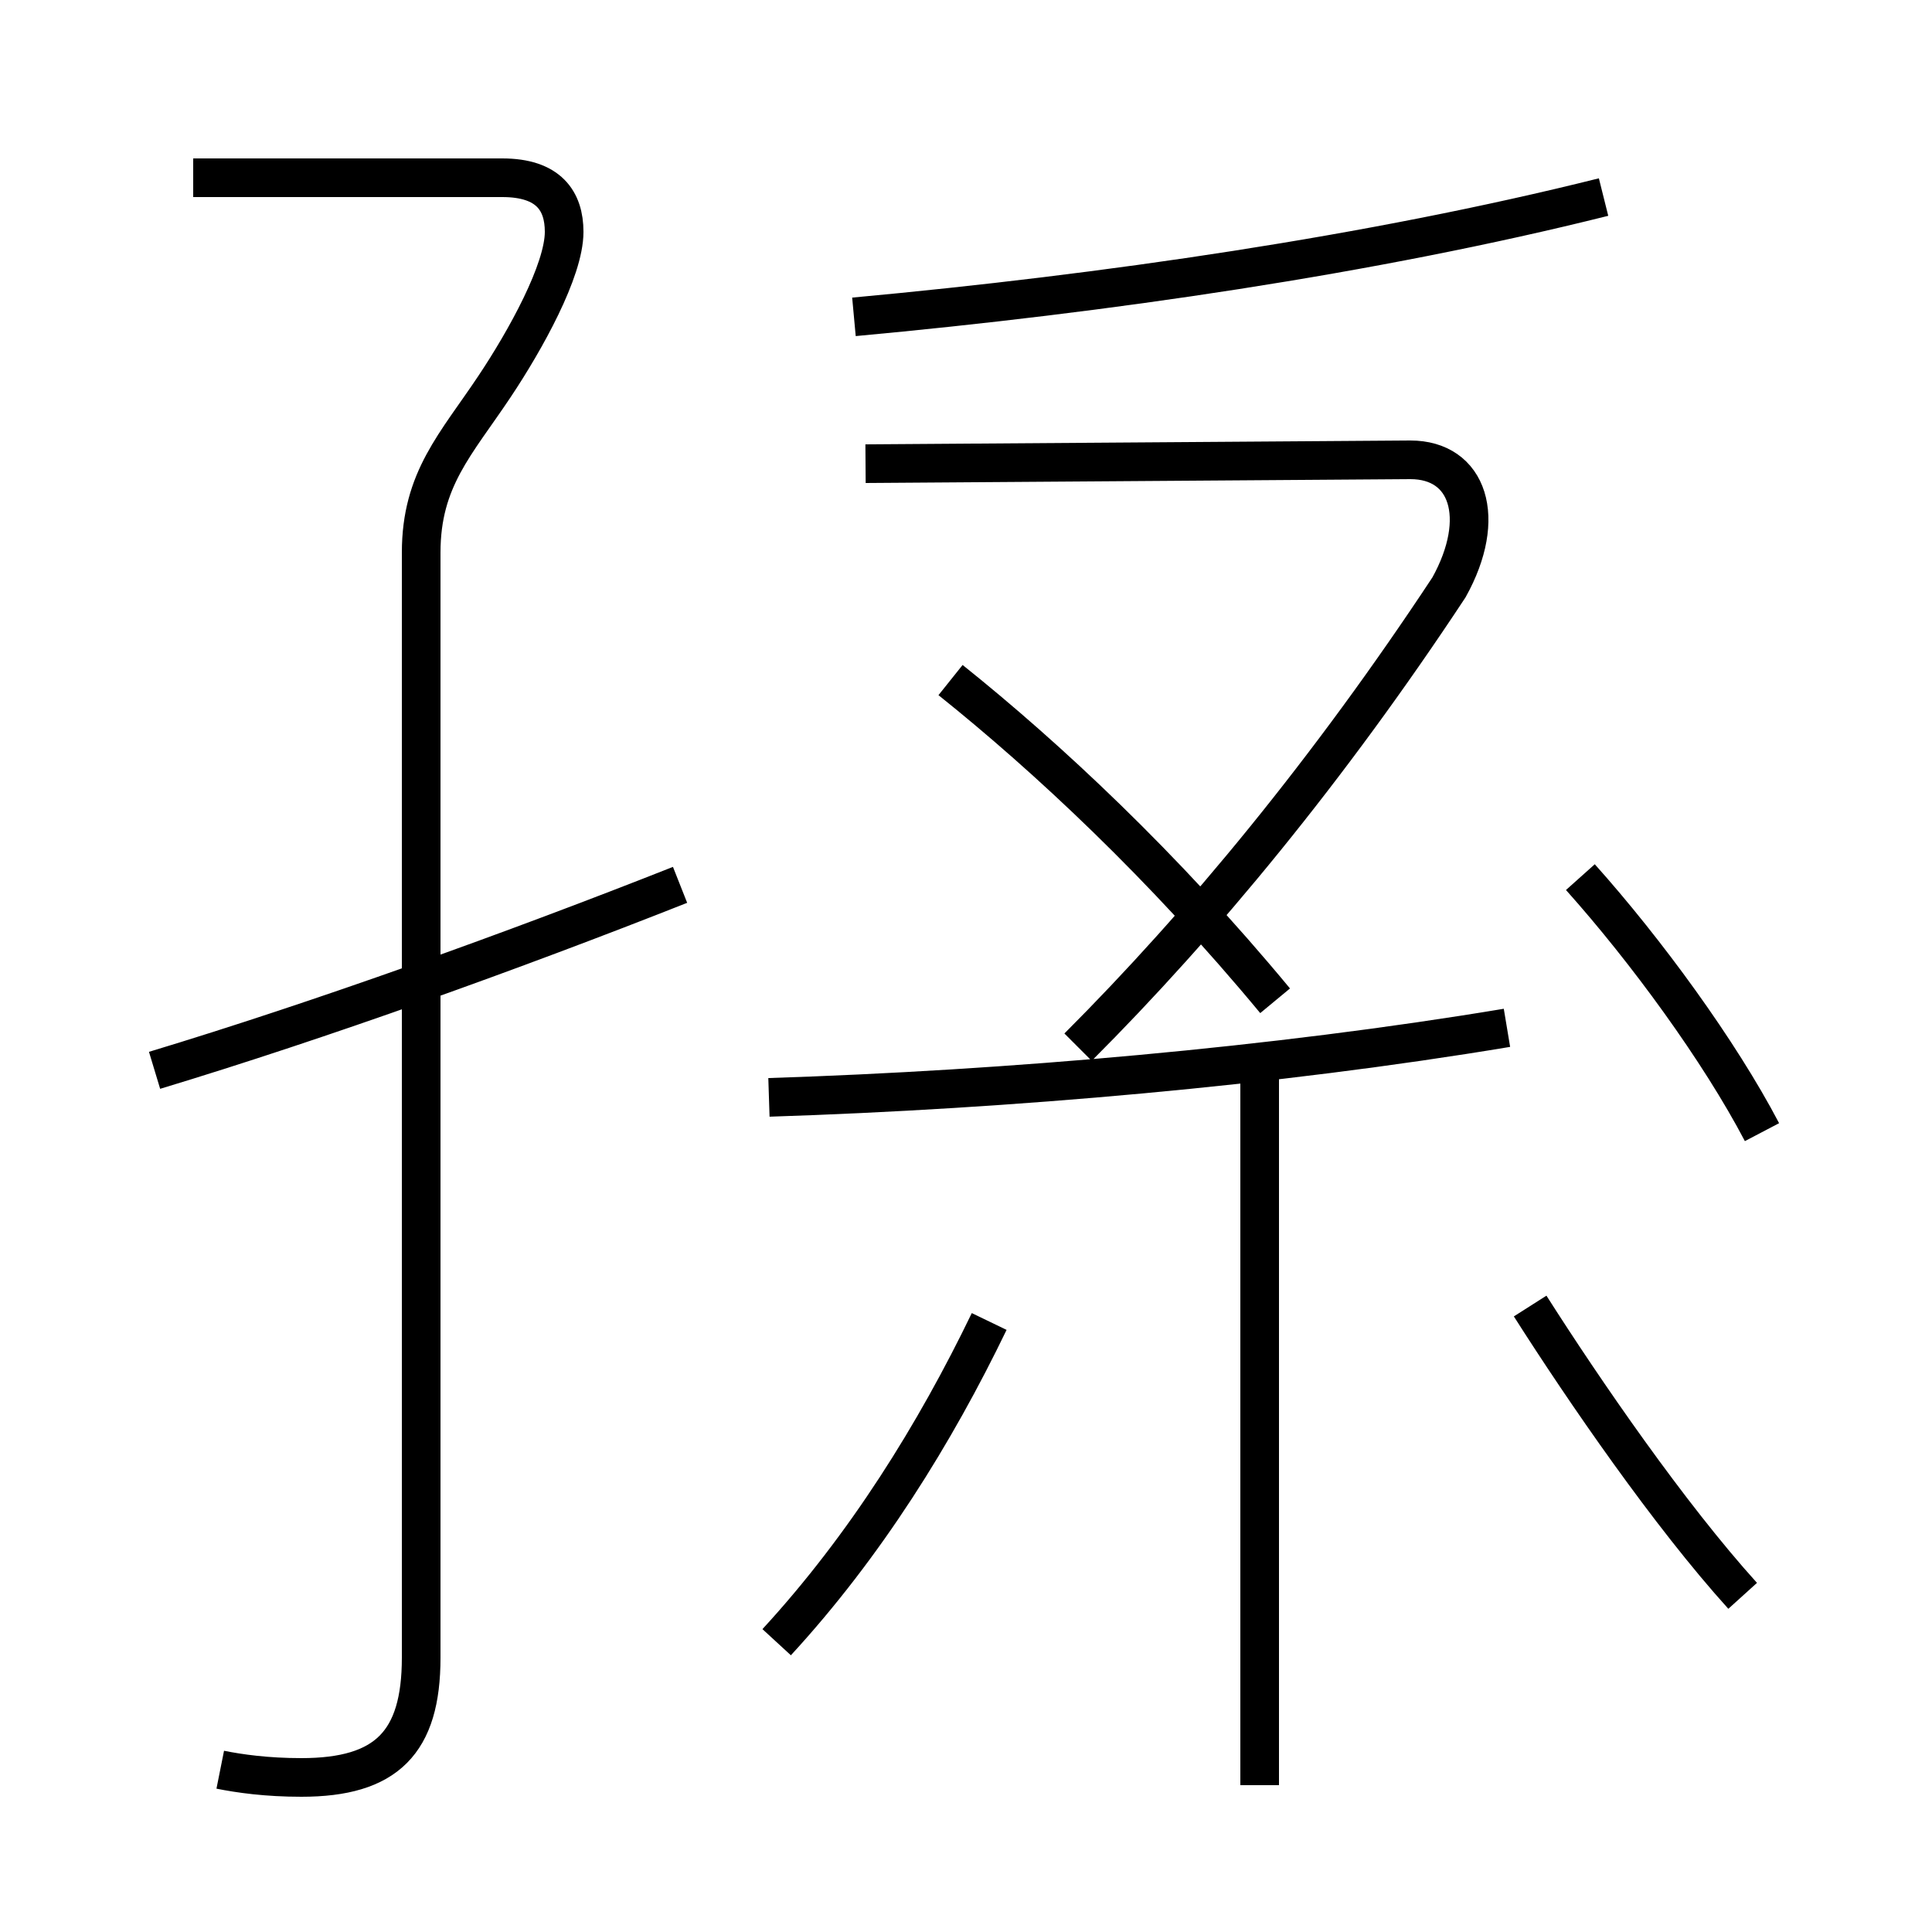 <?xml version='1.0' encoding='utf8'?>
<svg viewBox="0.0 -6.0 50.0 50.0" version="1.1" xmlns="http://www.w3.org/2000/svg">
<rect x="0.0" y="-6.0" width="50.0" height="50.0" fill="#808080" stroke="none"/>
<rect x="-1000" y="-1000" width="2000" height="2000" stroke="white" fill="white"/>
<g style="fill:white;stroke:#000000;  stroke-width:1">
<path d="M 5.7 1.8 C 6.2 1.9 6.9 2.0 7.8 2.0 C 10.0 2.0 10.9 1.1 10.9 -1.1 L 10.9 -29.7 C 10.9 -31.6 11.8 -32.5 12.8 -34.0 C 13.6 -35.2 14.6 -37.0 14.6 -38.0 C 14.6 -38.8 14.2 -39.4 13.0 -39.4 L 5.0 -39.4 M 4.0 -16.3 C 8.3 -17.6 13.3 -19.4 17.6 -21.1 M 20.1 -1.5 C 22.4 -4.0 24.2 -6.9 25.6 -9.8 M 32.6 2.2 L 32.6 -16.1 M 45.1 -2.7 C 43.2 -4.8 41.0 -8.0 39.6 -10.2 M 19.9 -15.6 C 26.1 -15.8 33.0 -16.4 39.0 -17.4 M 45.6 -14.7 C 44.5 -16.8 42.6 -19.4 40.9 -21.3 M 27.9 -16.9 C 31.1 -20.1 34.4 -24.1 37.5 -28.8 C 38.5 -30.6 38.0 -32.1 36.5 -32.1 L 22.4 -32.0 M 24.6 -26.4 C 27.1 -24.4 30.1 -21.6 33.0 -18.1 M 22.1 -35.8 C 28.6 -36.4 35.5 -37.4 41.5 -38.9" transform="translate(0.0, 38.0)" />
</g>
</svg>
